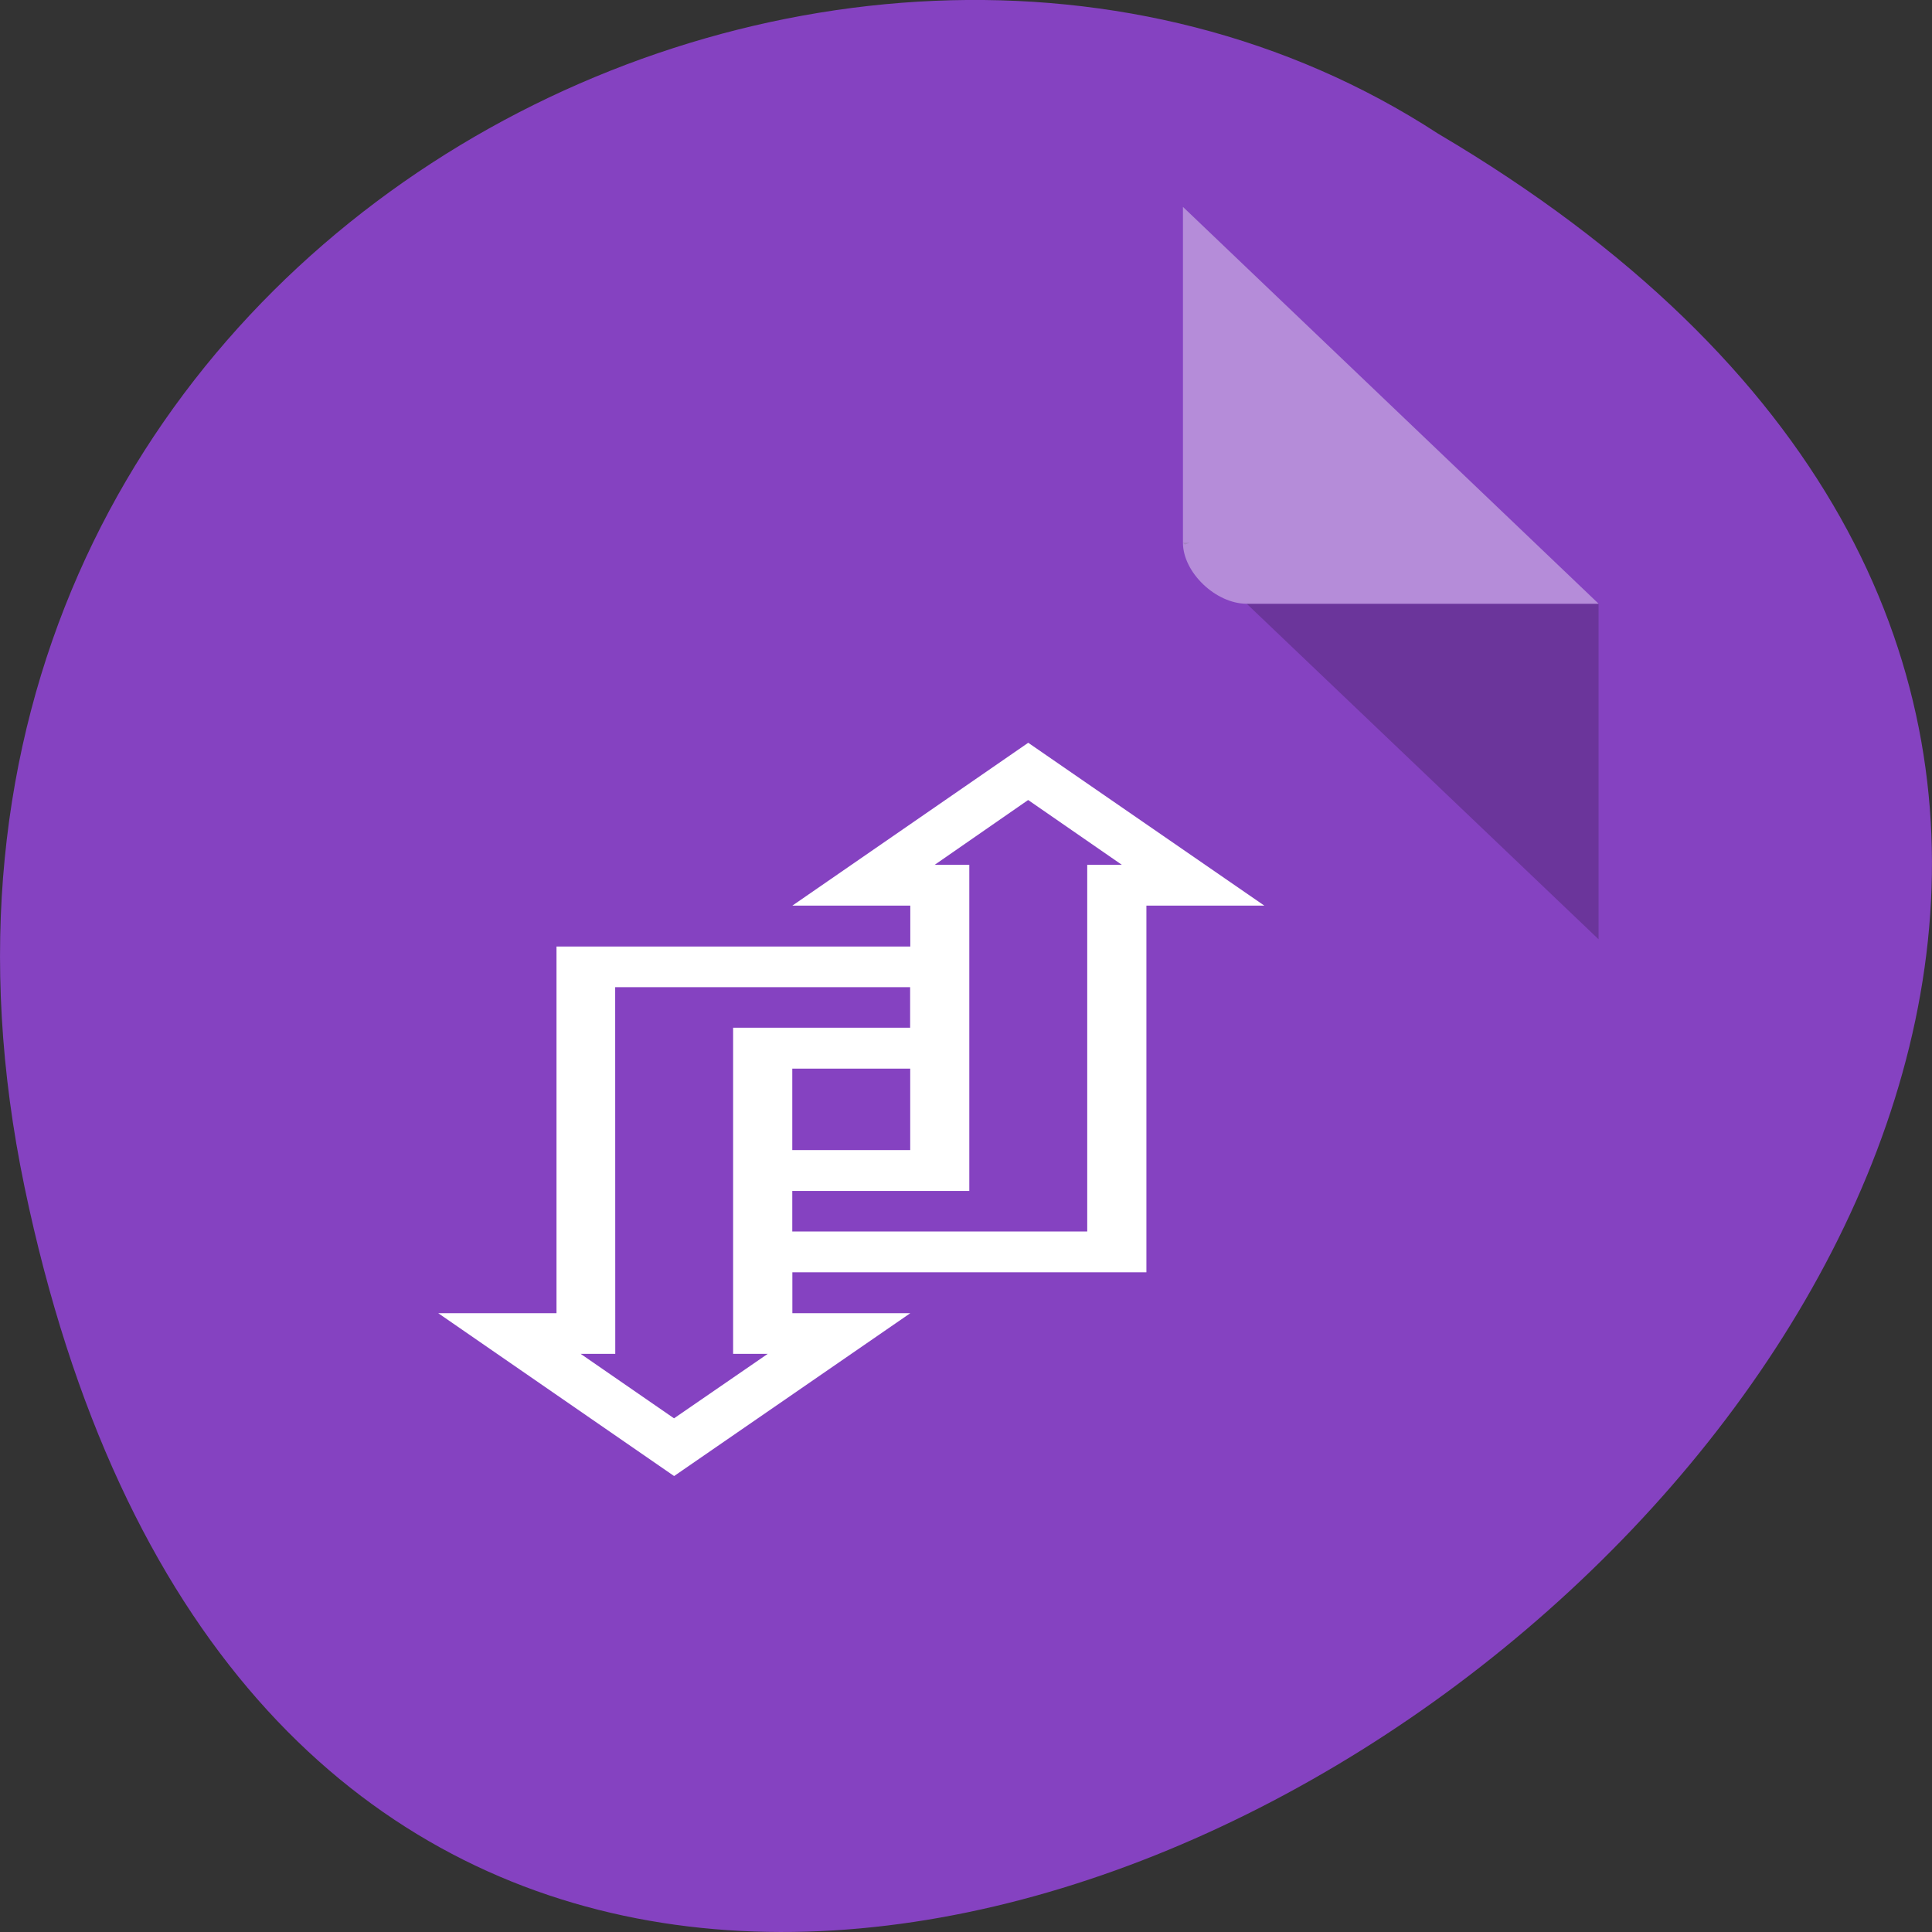 <svg xmlns="http://www.w3.org/2000/svg" viewBox="0 0 24 24"><rect x="0" y="0" width="24" height="24" fill="#333333" stroke="none"/><path d="m 0.305 14.746 c 4.688 22.492 36.922 -1.652 17.559 -13.086 c -7.523 -4.902 -19.969 1.52 -17.559 13.086" style="fill:#8542c1"/><path d="m 14.695 6.742 l 0.023 0.023 l 0.062 -0.023 m 0.707 0.758 l 4.371 4.168 v -4.168" style="fill-opacity:0.196"/><g style="fill:#fff"><path d="m 14.695 2.57 l 5.164 4.93 h -4.371 c -0.387 0 -0.793 -0.391 -0.793 -0.758 v -4.172" style="fill-opacity:0.392"/><path d="m 12.773 9.227 l -2.93 2.023 h 1.465 v 0.508 h -4.395 v 4.555 h -1.469 l 2.93 2.023 l 2.934 -2.023 h -1.465 v -0.508 h 4.398 v -4.555 h 1.465 m -2.934 -1.312 l 1.164 0.805 h -0.43 v 4.555 h -3.664 v -0.504 h 2.199 v -4.051 h -0.43 m -3.969 1.52 h 3.664 v 0.504 h -2.199 v 4.051 h 0.43 l -1.164 0.801 l -1.16 -0.801 h 0.43 m 2.199 -3.543 h 1.465 v 1.012 h -1.465" style="fill-rule:evenodd"/></g></svg>